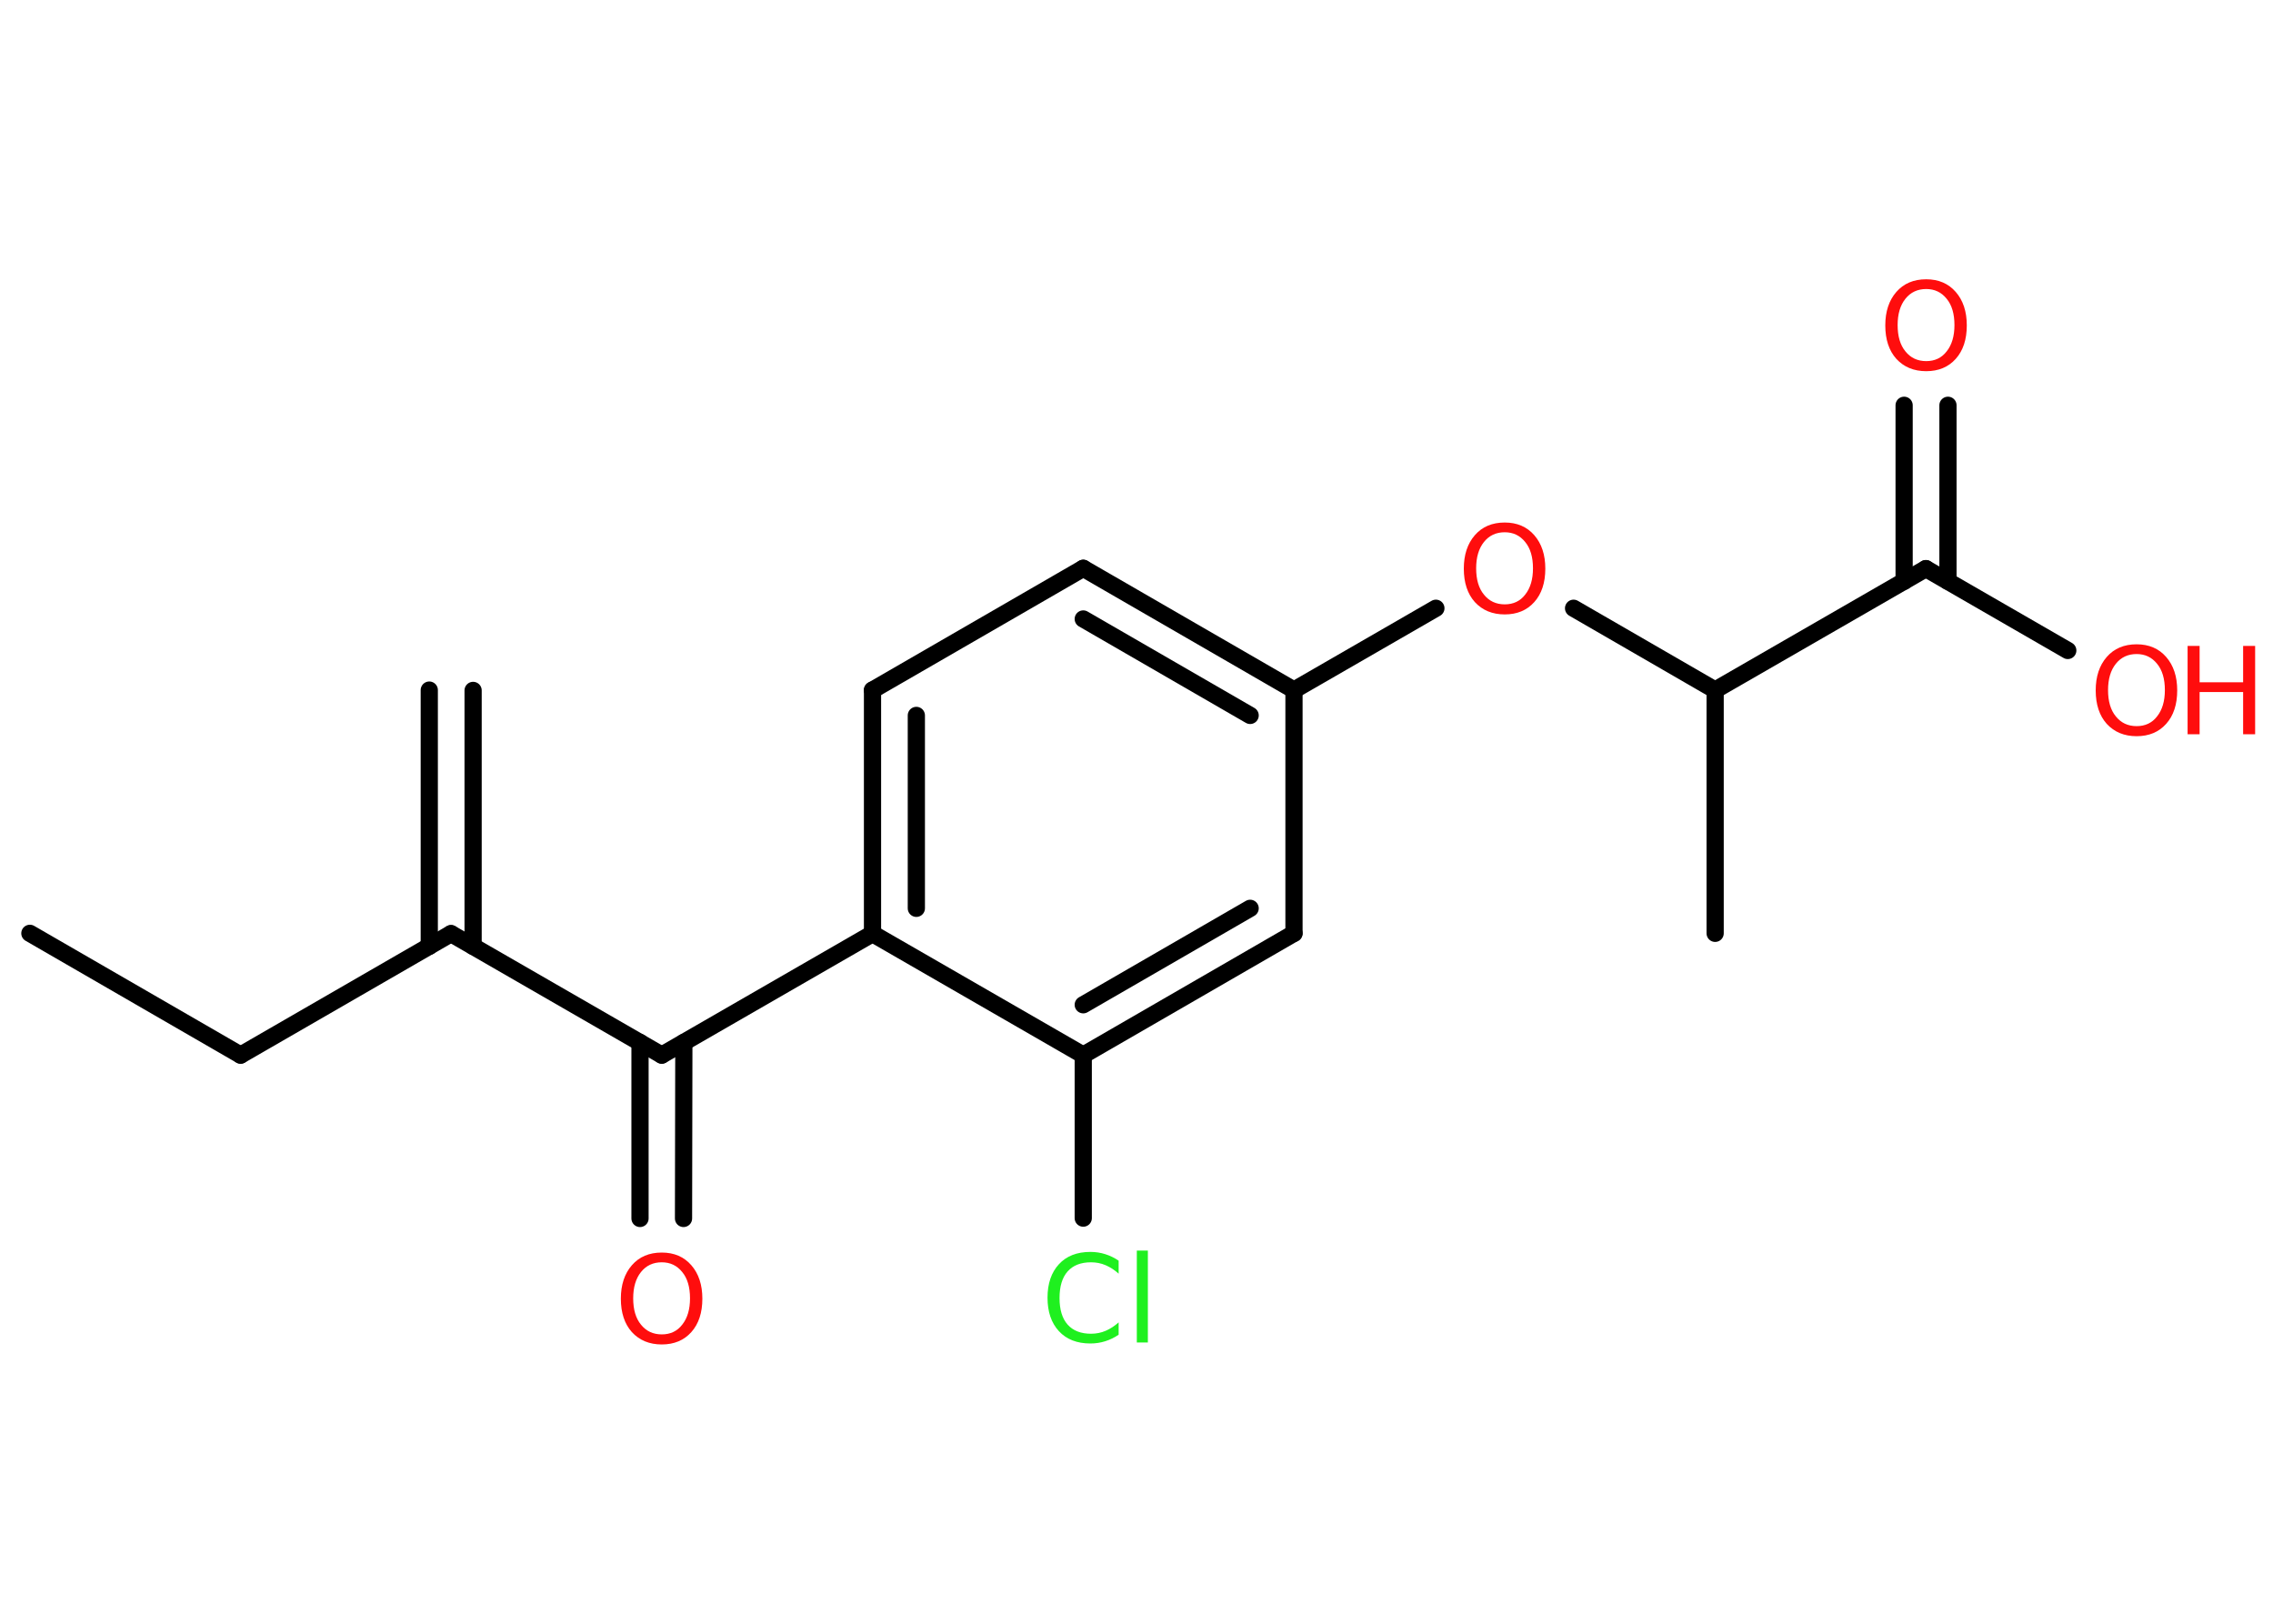 <?xml version='1.0' encoding='UTF-8'?>
<!DOCTYPE svg PUBLIC "-//W3C//DTD SVG 1.1//EN" "http://www.w3.org/Graphics/SVG/1.1/DTD/svg11.dtd">
<svg version='1.2' xmlns='http://www.w3.org/2000/svg' xmlns:xlink='http://www.w3.org/1999/xlink' width='70.0mm' height='50.0mm' viewBox='0 0 70.0 50.0'>
  <desc>Generated by the Chemistry Development Kit (http://github.com/cdk)</desc>
  <g stroke-linecap='round' stroke-linejoin='round' stroke='#000000' stroke-width='.53' fill='#FF0D0D'>
    <rect x='.0' y='.0' width='70.0' height='50.0' fill='#FFFFFF' stroke='none'/>
    <g id='mol1' class='mol'>
      <g id='mol1bnd1' class='bond'>
        <line x1='14.57' y1='21.26' x2='14.57' y2='29.14'/>
        <line x1='13.22' y1='21.25' x2='13.22' y2='29.14'/>
      </g>
      <line id='mol1bnd2' class='bond' x1='13.89' y1='28.75' x2='7.41' y2='32.49'/>
      <line id='mol1bnd3' class='bond' x1='7.41' y1='32.49' x2='.92' y2='28.74'/>
      <line id='mol1bnd4' class='bond' x1='13.89' y1='28.75' x2='20.38' y2='32.49'/>
      <g id='mol1bnd5' class='bond'>
        <line x1='21.06' y1='32.1' x2='21.05' y2='37.52'/>
        <line x1='19.71' y1='32.1' x2='19.71' y2='37.52'/>
      </g>
      <line id='mol1bnd6' class='bond' x1='20.38' y1='32.49' x2='26.87' y2='28.75'/>
      <g id='mol1bnd7' class='bond'>
        <line x1='26.87' y1='21.25' x2='26.87' y2='28.75'/>
        <line x1='28.22' y1='22.03' x2='28.22' y2='27.97'/>
      </g>
      <line id='mol1bnd8' class='bond' x1='26.87' y1='21.25' x2='33.36' y2='17.5'/>
      <g id='mol1bnd9' class='bond'>
        <line x1='39.85' y1='21.25' x2='33.36' y2='17.5'/>
        <line x1='38.5' y1='22.03' x2='33.36' y2='19.06'/>
      </g>
      <line id='mol1bnd10' class='bond' x1='39.85' y1='21.25' x2='44.22' y2='18.73'/>
      <line id='mol1bnd11' class='bond' x1='48.46' y1='18.73' x2='52.82' y2='21.25'/>
      <line id='mol1bnd12' class='bond' x1='52.82' y1='21.25' x2='52.82' y2='28.74'/>
      <line id='mol1bnd13' class='bond' x1='52.82' y1='21.25' x2='59.31' y2='17.51'/>
      <g id='mol1bnd14' class='bond'>
        <line x1='58.64' y1='17.9' x2='58.64' y2='12.48'/>
        <line x1='59.99' y1='17.9' x2='59.99' y2='12.48'/>
      </g>
      <line id='mol1bnd15' class='bond' x1='59.31' y1='17.51' x2='63.68' y2='20.03'/>
      <line id='mol1bnd16' class='bond' x1='39.85' y1='21.25' x2='39.85' y2='28.74'/>
      <g id='mol1bnd17' class='bond'>
        <line x1='33.36' y1='32.49' x2='39.85' y2='28.74'/>
        <line x1='33.36' y1='30.94' x2='38.5' y2='27.97'/>
      </g>
      <line id='mol1bnd18' class='bond' x1='26.87' y1='28.75' x2='33.36' y2='32.49'/>
      <line id='mol1bnd19' class='bond' x1='33.36' y1='32.49' x2='33.36' y2='37.51'/>
      <path id='mol1atm6' class='atom' d='M20.38 38.87q-.4 .0 -.64 .3q-.24 .3 -.24 .81q.0 .52 .24 .81q.24 .3 .64 .3q.4 .0 .63 -.3q.24 -.3 .24 -.81q.0 -.52 -.24 -.81q-.24 -.3 -.63 -.3zM20.38 38.57q.57 .0 .91 .39q.34 .39 .34 1.03q.0 .65 -.34 1.03q-.34 .38 -.91 .38q-.57 .0 -.92 -.38q-.34 -.38 -.34 -1.03q.0 -.64 .34 -1.03q.34 -.39 .92 -.39z' stroke='none'/>
      <path id='mol1atm11' class='atom' d='M46.34 16.39q-.4 .0 -.64 .3q-.24 .3 -.24 .81q.0 .52 .24 .81q.24 .3 .64 .3q.4 .0 .63 -.3q.24 -.3 .24 -.81q.0 -.52 -.24 -.81q-.24 -.3 -.63 -.3zM46.34 16.09q.57 .0 .91 .39q.34 .39 .34 1.03q.0 .65 -.34 1.03q-.34 .38 -.91 .38q-.57 .0 -.92 -.38q-.34 -.38 -.34 -1.03q.0 -.64 .34 -1.03q.34 -.39 .92 -.39z' stroke='none'/>
      <path id='mol1atm15' class='atom' d='M59.32 8.9q-.4 .0 -.64 .3q-.24 .3 -.24 .81q.0 .52 .24 .81q.24 .3 .64 .3q.4 .0 .63 -.3q.24 -.3 .24 -.81q.0 -.52 -.24 -.81q-.24 -.3 -.63 -.3zM59.32 8.6q.57 .0 .91 .39q.34 .39 .34 1.03q.0 .65 -.34 1.03q-.34 .38 -.91 .38q-.57 .0 -.92 -.38q-.34 -.38 -.34 -1.03q.0 -.64 .34 -1.03q.34 -.39 .92 -.39z' stroke='none'/>
      <g id='mol1atm16' class='atom'>
        <path d='M65.8 20.14q-.4 .0 -.64 .3q-.24 .3 -.24 .81q.0 .52 .24 .81q.24 .3 .64 .3q.4 .0 .63 -.3q.24 -.3 .24 -.81q.0 -.52 -.24 -.81q-.24 -.3 -.63 -.3zM65.8 19.84q.57 .0 .91 .39q.34 .39 .34 1.03q.0 .65 -.34 1.03q-.34 .38 -.91 .38q-.57 .0 -.92 -.38q-.34 -.38 -.34 -1.03q.0 -.64 .34 -1.03q.34 -.39 .92 -.39z' stroke='none'/>
        <path d='M67.37 19.89h.37v1.12h1.34v-1.12h.37v2.72h-.37v-1.3h-1.34v1.3h-.37v-2.72z' stroke='none'/>
      </g>
      <path id='mol1atm19' class='atom' d='M34.45 38.83v.39q-.19 -.17 -.4 -.26q-.21 -.09 -.45 -.09q-.47 .0 -.72 .28q-.25 .28 -.25 .82q.0 .54 .25 .82q.25 .28 .72 .28q.24 .0 .45 -.09q.21 -.09 .4 -.26v.38q-.19 .13 -.41 .2q-.22 .07 -.46 .07q-.62 .0 -.97 -.38q-.35 -.38 -.35 -1.03q.0 -.65 .35 -1.03q.35 -.38 .97 -.38q.24 .0 .46 .07q.22 .07 .41 .2zM35.01 38.51h.34v2.83h-.34v-2.83z' stroke='none' fill='#1FF01F'/>
    </g>
  </g>
</svg>
